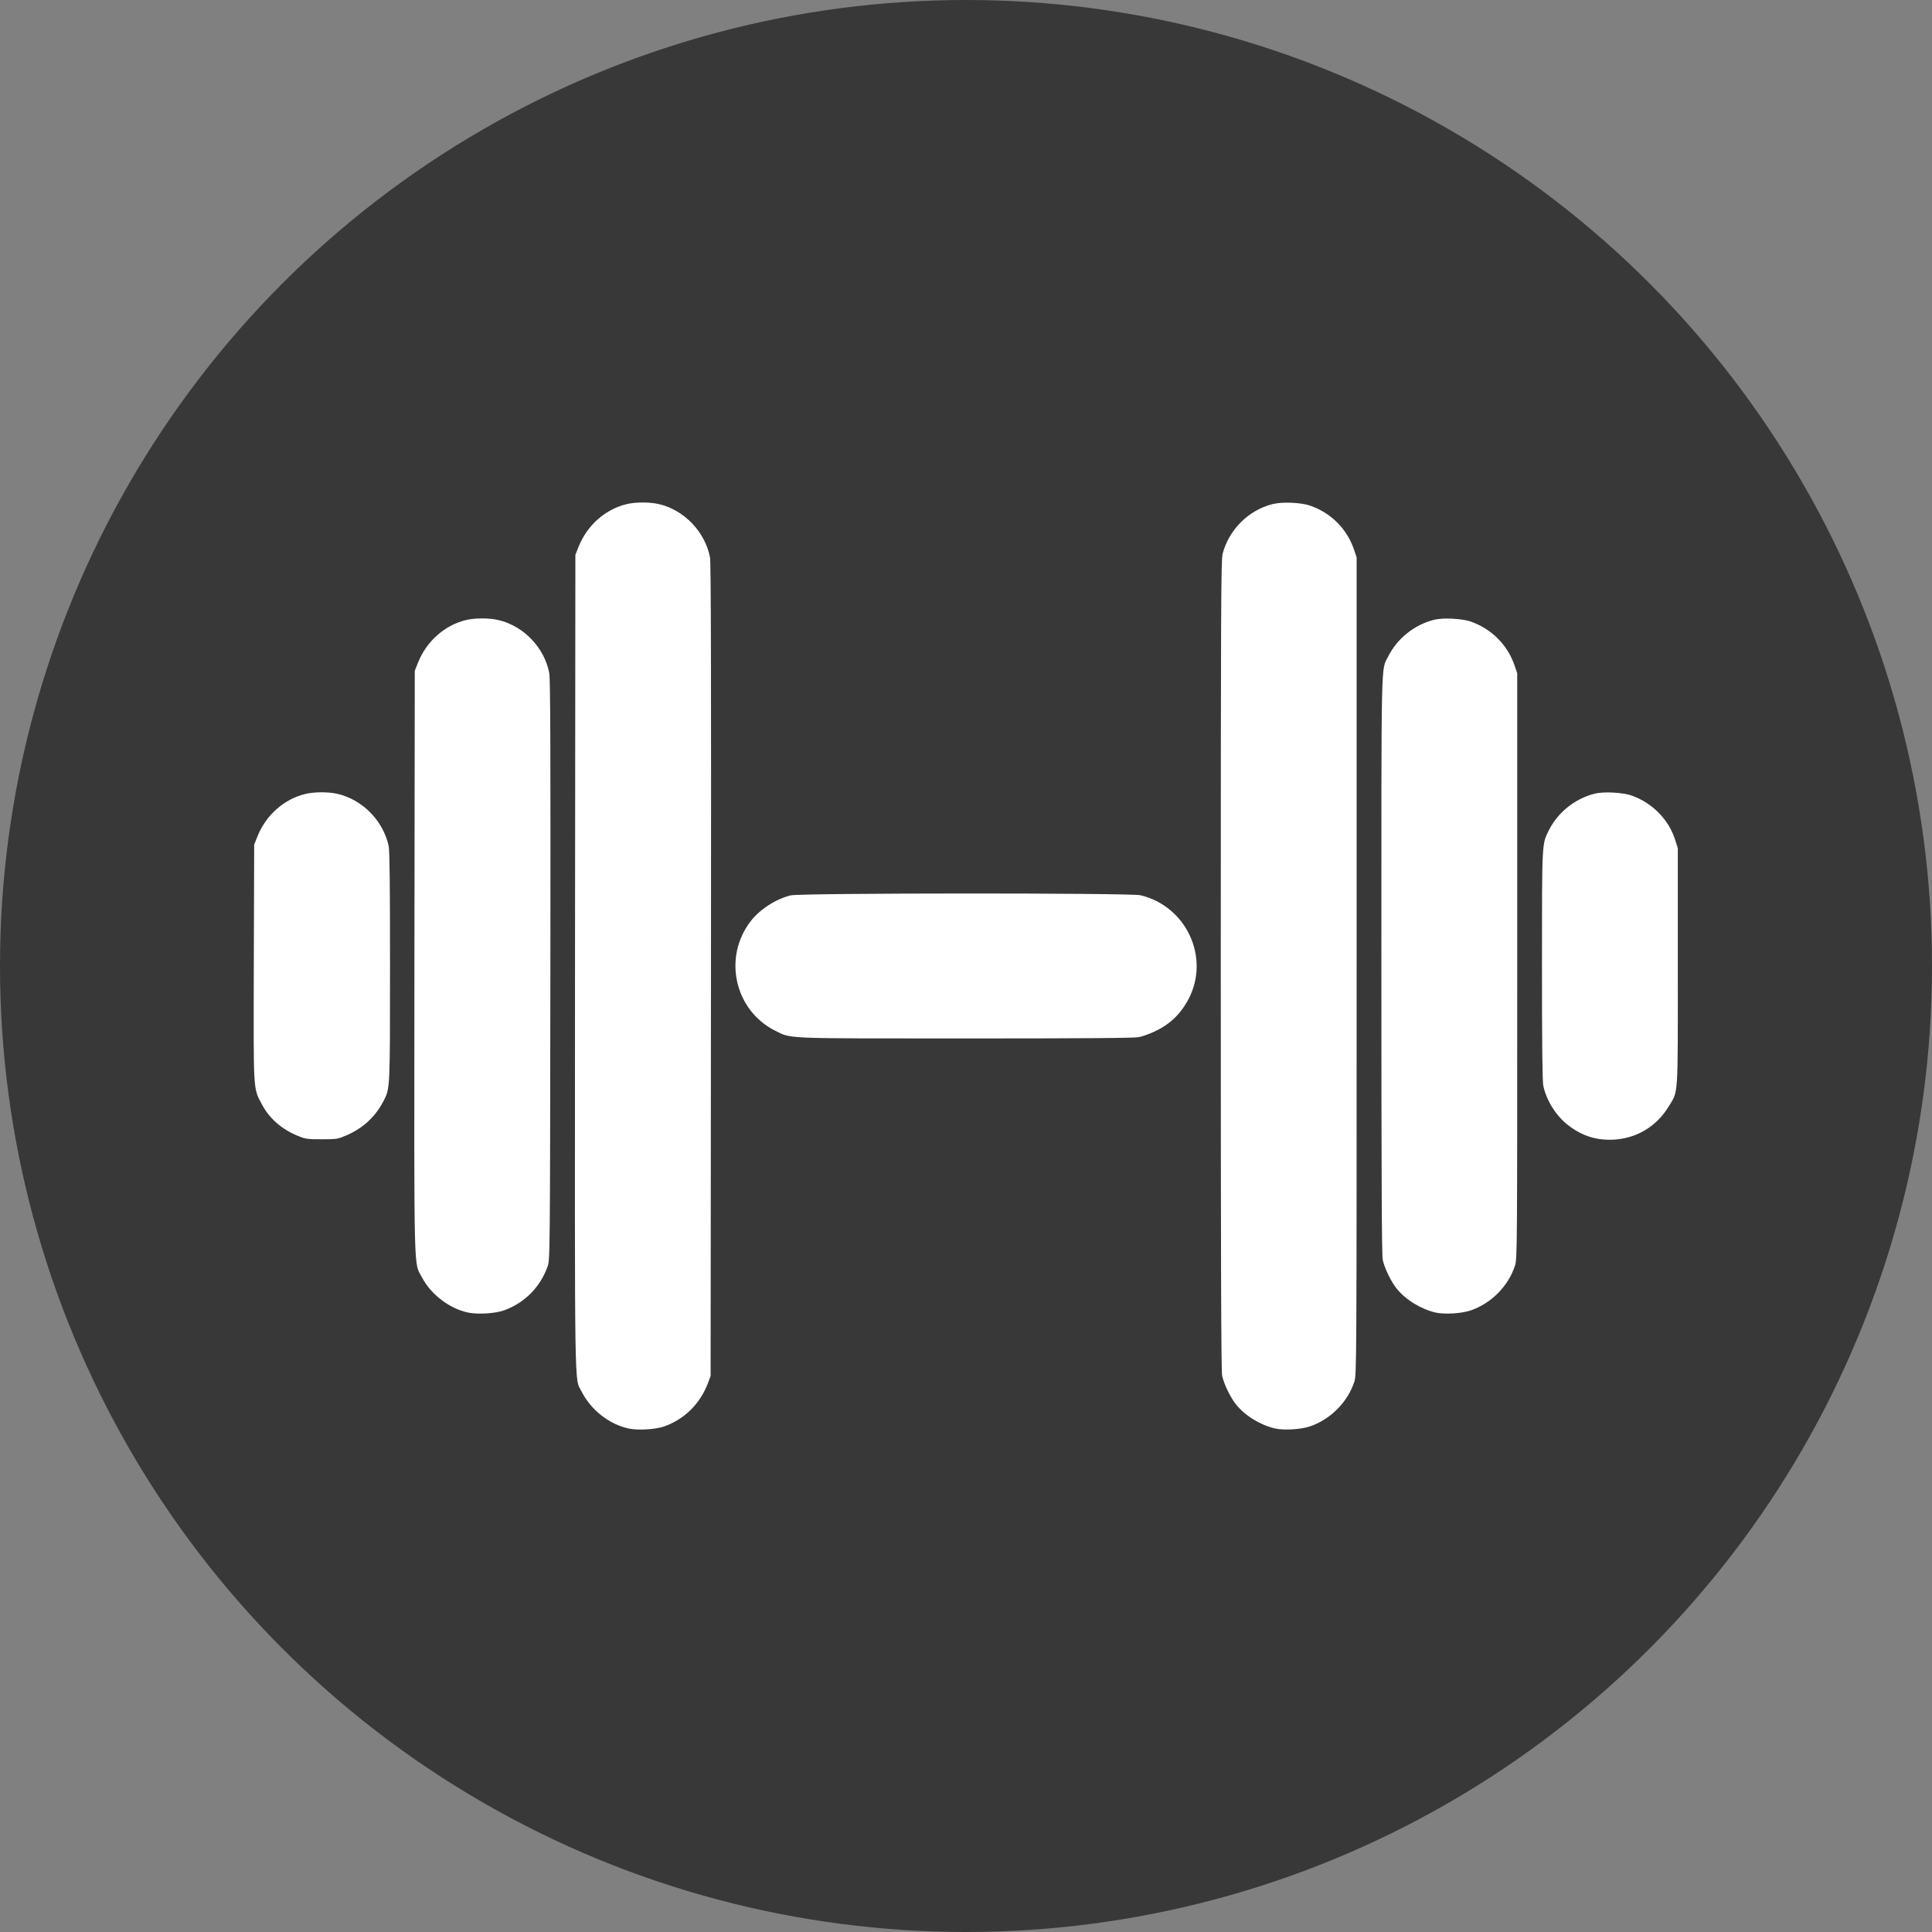 <?xml version="1.0" standalone="no"?>
<!DOCTYPE svg PUBLIC "-//W3C//DTD SVG 20010904//EN"
 "http://www.w3.org/TR/2001/REC-SVG-20010904/DTD/svg10.dtd">
<svg version="1.0" xmlns="http://www.w3.org/2000/svg"
 width="1600pt" height="1600pt" viewBox="0 0 1600 1600"
 preserveAspectRatio="xMidYMid meet">
    <rect x="0" y="0" width="1600" height="1600" fill="#808080" stroke="none"/>
    <defs>
        <linearGradient id="bgGradient" x1="0%" y1="0%" x2="100%" y2="100%">
            <stop offset="0%" style="stop-color:#F66B34;stop-opacity:1" />
            <stop offset="100%" style="stop-color:#F99C78;stop-opacity:1" />
        </linearGradient>
    </defs>

    <circle cx="800" cy="800" r="800" fill="#383838" />

    <g transform="translate(0,1600) scale(0.1,-0.1)"
fill="#ffffff" stroke="none">
  <path d="M5189 11825 c-177 -43 -326 -175 -397 -352 l-27 -68 -3 -3373 c-2
  -3687 -6 -3435 54 -3555 77 -154 231 -274 393 -308 78 -16 223 -7 295 19 167
  61 295 188 359 358 l22 59 3 3360 c2 2456 0 3376 -8 3419 -41 211 -213 392
  -422 441 -77 18 -194 18 -269 0z"/>
  <path d="M10538 11825 c-199 -50 -361 -212 -413 -412 -13 -50 -15 -470 -15
  -3405 0 -2419 3 -3362 11 -3400 15 -71 69 -182 116 -240 74 -92 201 -170 322
  -198 74 -17 220 -8 295 19 169 60 307 201 362 368 19 57 19 134 19 3443 l0
  3385 -23 67 c-58 168 -188 299 -358 359 -76 28 -234 35 -316 14z"/>
  <path d="M3859 10865 c-177 -43 -326 -175 -397 -352 l-27 -68 -3 -2413 c-2
  -2680 -8 -2476 65 -2615 73 -138 229 -256 379 -287 81 -17 225 -8 298 18 169
  61 299 191 360 361 21 56 21 64 24 2456 2 1768 0 2416 -9 2460 -40 211 -212
  391 -421 440 -77 18 -194 18 -269 0z"/>
  <path d="M11875 10867 c-165 -43 -303 -154 -379 -304 -60 -120 -56 51 -56
  -2555 0 -1714 3 -2402 11 -2440 15 -71 69 -182 116 -240 74 -92 201 -170 322
  -198 74 -17 220 -8 295 19 169 60 307 201 362 368 19 57 19 120 19 2483 l0
  2425 -23 67 c-58 167 -189 299 -358 359 -73 27 -235 35 -309 16z"/>
  <path d="M2529 9425 c-177 -43 -326 -175 -397 -352 l-27 -68 -3 -978 c-3
  -1089 -6 -1034 66 -1171 61 -117 163 -207 297 -262 65 -27 79 -29 200 -29 125
  0 133 2 205 33 139 60 241 156 309 289 51 101 51 99 51 1110 0 658 -3 958 -11
  995 -44 209 -215 384 -421 433 -77 18 -194 18 -269 0z"/>
  <path d="M13205 9427 c-163 -42 -304 -155 -378 -303 -58 -116 -57 -87 -57
  -1117 0 -656 3 -962 11 -999 26 -123 108 -253 209 -329 115 -88 233 -124 374
  -117 192 11 356 110 457 277 79 130 74 57 74 1156 l0 980 -22 70 c-53 167
  -188 305 -359 366 -73 27 -235 35 -309 16z"/>
  <path d="M6548 8585 c-124 -31 -256 -116 -332 -215 -232 -302 -131 -743 210
  -909 131 -64 54 -61 1571 -61 977 0 1398 3 1435 11 29 6 86 26 126 45 130 59
  221 147 288 276 175 342 -23 764 -401 854 -88 20 -2811 19 -2897 -1z"/>
  </g>

</svg>
